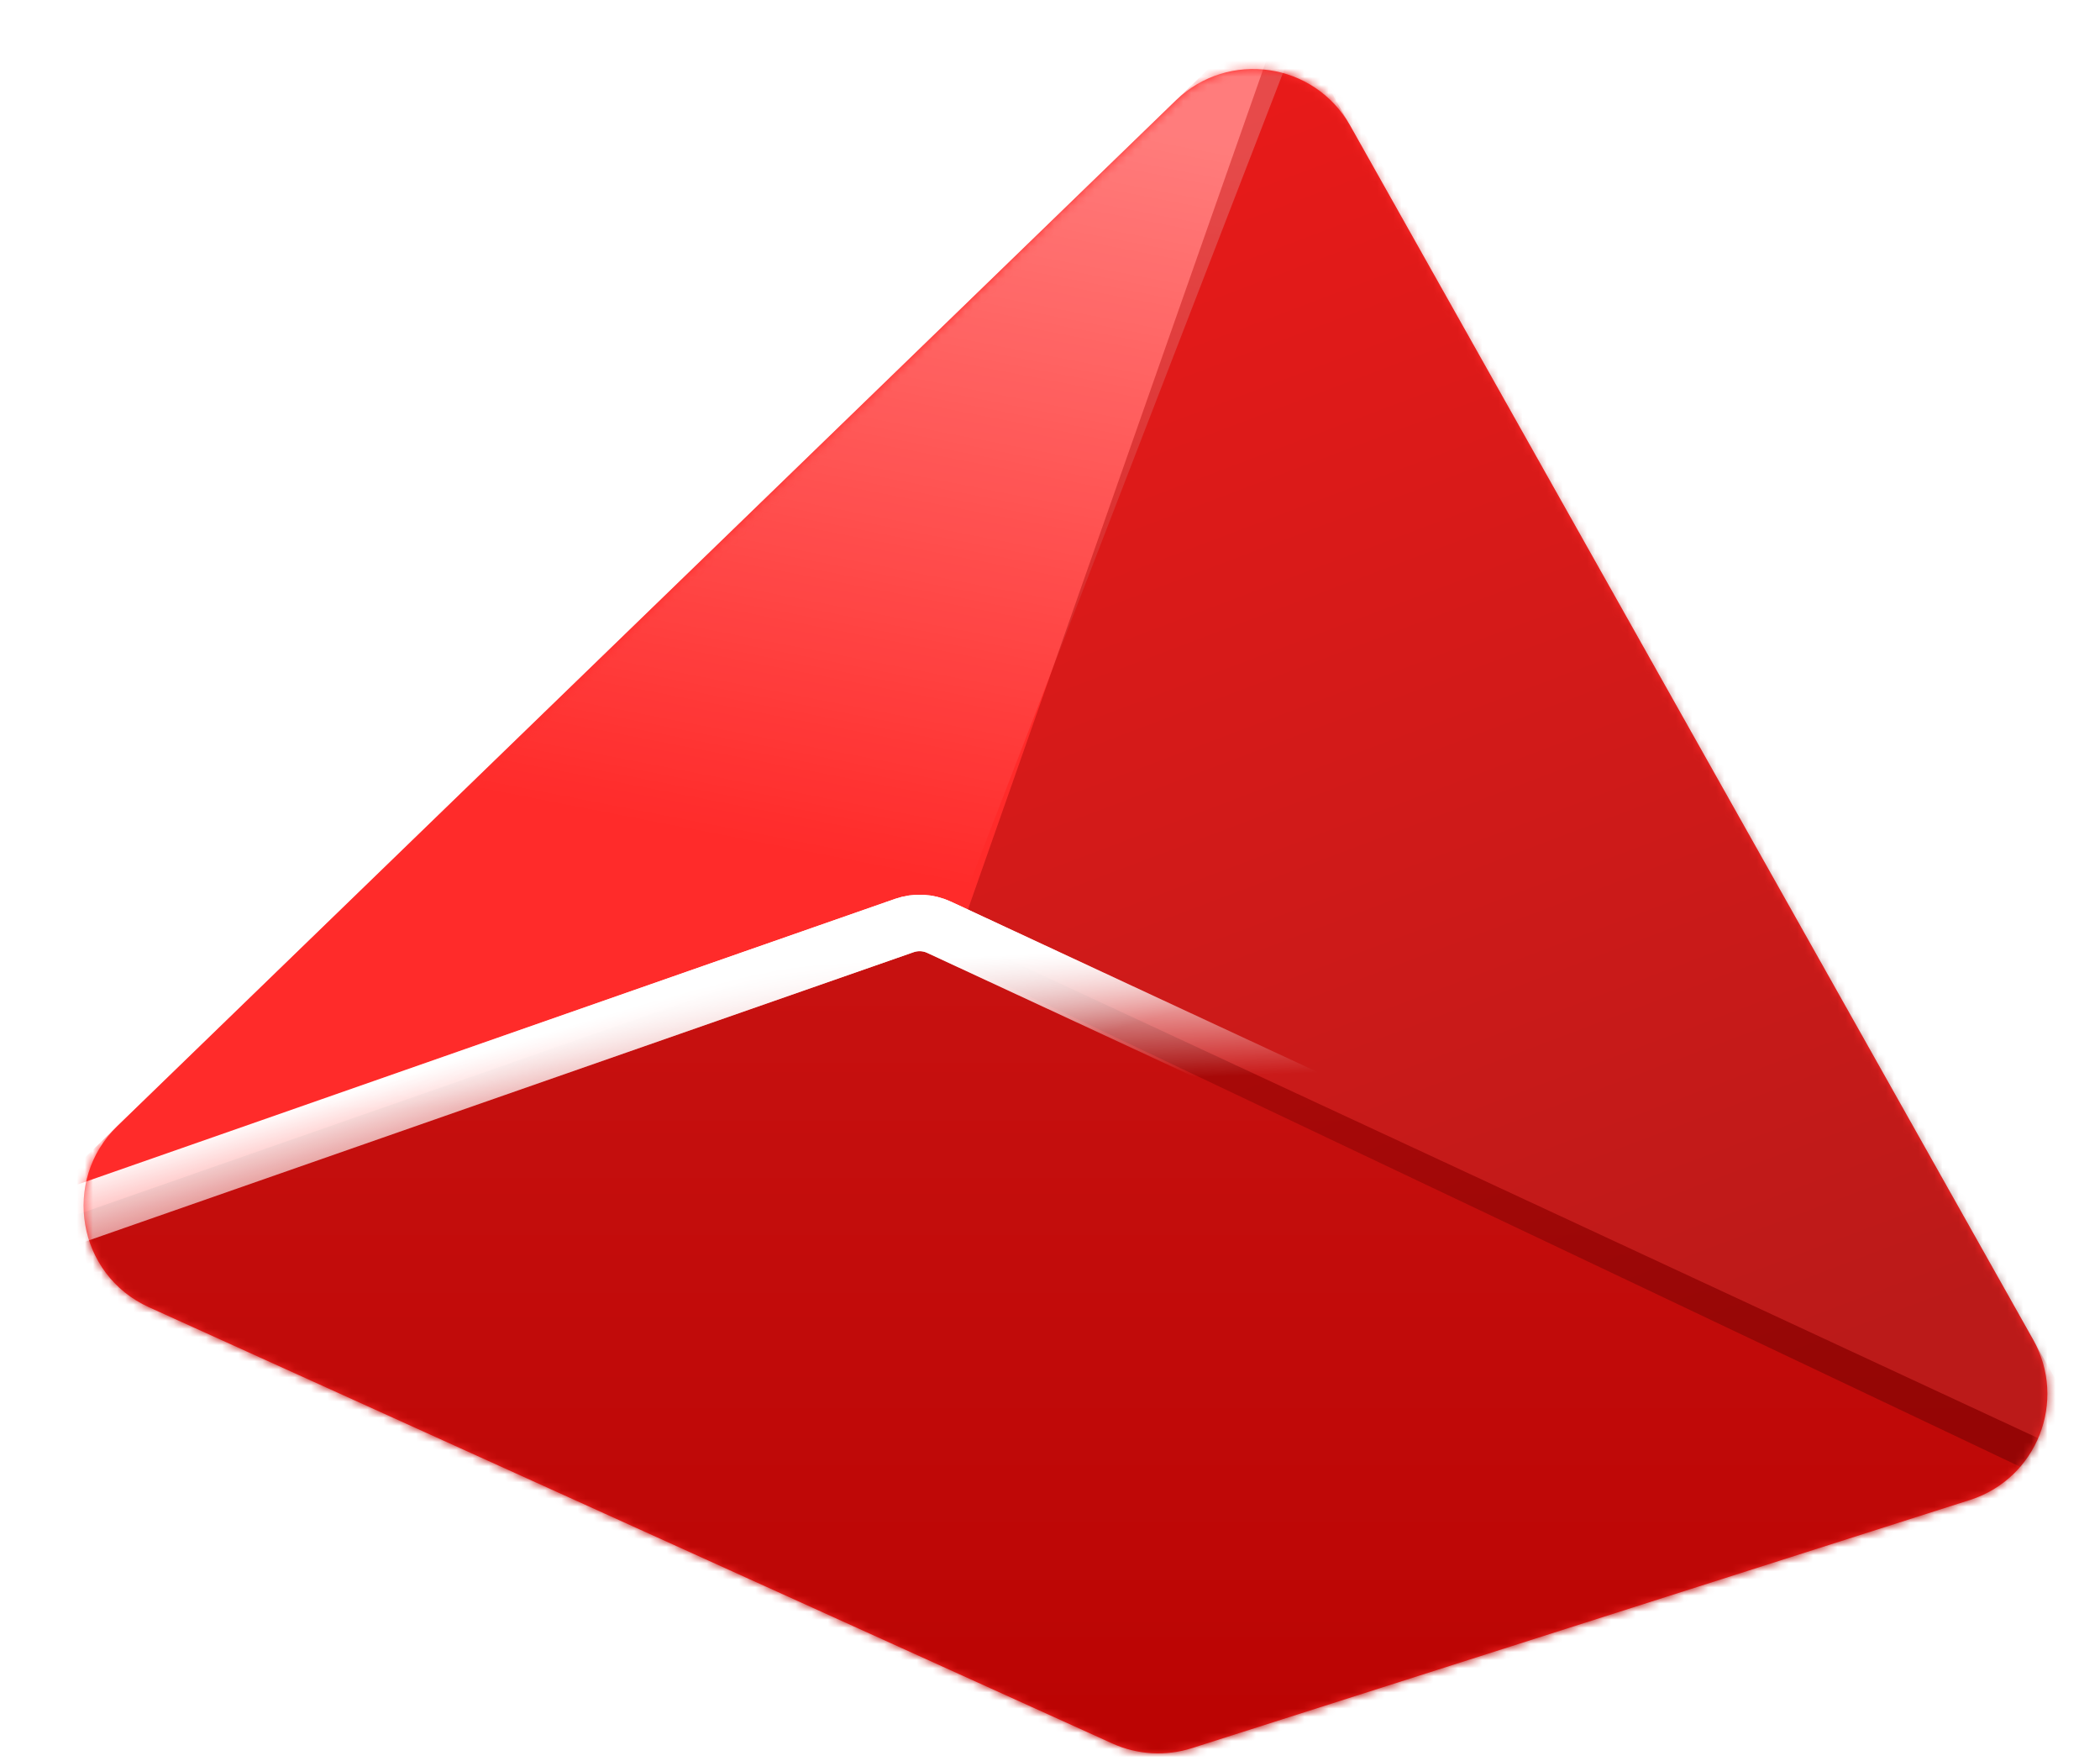<svg width="260" height="218" viewBox="0 0 260 218" fill="none" xmlns="http://www.w3.org/2000/svg">
<path d="M14.536 139.384L145.59 12.422C152.072 6.142 162.742 7.693 167.167 15.559L251.711 165.808C255.989 173.41 252.207 183.024 243.896 185.675L147.581 216.392C144.336 217.427 140.822 217.222 137.72 215.818L18.437 161.813C9.588 157.807 7.559 146.143 14.536 139.384Z" fill="#FF2B2A"/>
<mask id="mask0_7893_17396" style="mask-type:alpha" maskUnits="userSpaceOnUse" x="10" y="8" width="244" height="210">
<path d="M14.536 139.384L145.59 12.422C152.072 6.142 162.742 7.693 167.167 15.559L251.711 165.808C255.989 173.41 252.207 183.024 243.896 185.675L147.581 216.392C144.336 217.427 140.822 217.222 137.72 215.818L18.437 161.813C9.588 157.807 7.559 146.143 14.536 139.384Z" fill="#FF2B2A"/>
</mask>
<g mask="url(#mask0_7893_17396)">
<path d="M8.717 145.02L150.723 7.45C154.61 3.684 161.009 4.614 163.663 9.331L255.029 171.704C257.594 176.264 255.327 182.029 250.342 183.619L145.563 217.036C143.617 217.656 141.51 217.534 139.649 216.691L11.057 158.472C5.75 156.069 4.533 149.074 8.717 145.02Z" fill="#FF2B2A"/>
<g opacity="0.5" filter="url(#filter0_f_7893_17396)">
<path d="M117.291 116.477L170.307 -20.619L-16.359 158.66L117.291 116.477Z" fill="url(#paint0_linear_7893_17396)"/>
</g>
<g style="mix-blend-mode:multiply" filter="url(#filter1_f_7893_17396)">
<path d="M112.956 117.992L7.453 154.846C2.649 156.525 2.268 163.172 6.849 165.388L140.977 230.279C142.332 230.935 143.89 231.029 145.315 230.543L254.963 193.06C259.836 191.394 260.194 184.638 255.523 182.468L117.25 118.205C115.901 117.578 114.36 117.501 112.956 117.992Z" stroke="url(#paint1_linear_7893_17396)" stroke-width="1.905"/>
</g>
<g filter="url(#filter2_f_7893_17396)">
<path d="M110.994 114.906L4.994 151.934C-1.945 154.358 -2.495 163.959 4.121 167.16L140.727 233.251C142.684 234.198 144.936 234.334 146.993 233.631L257.202 195.957C264.241 193.55 264.757 183.792 258.011 180.657L117.197 115.213C115.248 114.307 113.023 114.197 110.994 114.906Z" fill="url(#paint2_linear_7893_17396)"/>
</g>
<g opacity="0.4" filter="url(#filter3_f_7893_17396)">
<path d="M118.825 115.47L156.655 7.843C157.736 4.767 161.929 4.381 163.554 7.208L262.783 179.888C264.643 183.126 261.219 186.831 257.845 185.229L120.786 120.176C119.024 119.34 118.178 117.31 118.825 115.47Z" fill="url(#paint3_linear_7893_17396)"/>
</g>
<g style="mix-blend-mode:soft-light" filter="url(#filter4_f_7893_17396)">
<path d="M111.968 114.566L-0.785 153.953C-5.589 155.631 -5.97 162.278 -1.39 164.494L141.667 233.705C143.022 234.361 144.581 234.456 146.005 233.969L263.182 193.912C268.055 192.247 268.412 185.491 263.742 183.32L116.262 114.778C114.913 114.151 113.372 114.075 111.968 114.566Z" stroke="url(#paint4_linear_7893_17396)" stroke-width="6.986"/>
</g>
<g style="mix-blend-mode:soft-light" filter="url(#filter5_f_7893_17396)">
<path d="M111.968 114.566L-0.785 153.953C-5.589 155.631 -5.97 162.278 -1.39 164.494L141.667 233.705C143.022 234.361 144.581 234.456 146.005 233.969L263.182 193.912C268.055 192.247 268.412 185.491 263.742 183.32L116.262 114.778C114.913 114.151 113.372 114.075 111.968 114.566Z" stroke="url(#paint5_linear_7893_17396)" stroke-width="6.986"/>
</g>
</g>
<defs>
<filter id="filter0_f_7893_17396" x="-22.075" y="-26.335" width="198.1" height="190.711" filterUnits="userSpaceOnUse" color-interpolation-filters="sRGB">
<feFlood flood-opacity="0" result="BackgroundImageFix"/>
<feBlend mode="normal" in="SourceGraphic" in2="BackgroundImageFix" result="shape"/>
<feGaussianBlur stdDeviation="2.858" result="effect1_foregroundBlur_7893_17396"/>
</filter>
<filter id="filter1_f_7893_17396" x="-1.143" y="112.909" width="264.734" height="122.704" filterUnits="userSpaceOnUse" color-interpolation-filters="sRGB">
<feFlood flood-opacity="0" result="BackgroundImageFix"/>
<feBlend mode="normal" in="SourceGraphic" in2="BackgroundImageFix" result="shape"/>
<feGaussianBlur stdDeviation="1.905" result="effect1_foregroundBlur_7893_17396"/>
</filter>
<filter id="filter2_f_7893_17396" x="-4.35" y="110.633" width="270.949" height="127.252" filterUnits="userSpaceOnUse" color-interpolation-filters="sRGB">
<feFlood flood-opacity="0" result="BackgroundImageFix"/>
<feBlend mode="normal" in="SourceGraphic" in2="BackgroundImageFix" result="shape"/>
<feGaussianBlur stdDeviation="1.905" result="effect1_foregroundBlur_7893_17396"/>
</filter>
<filter id="filter3_f_7893_17396" x="113.529" y="0.215" width="154.861" height="190.48" filterUnits="userSpaceOnUse" color-interpolation-filters="sRGB">
<feFlood flood-opacity="0" result="BackgroundImageFix"/>
<feBlend mode="normal" in="SourceGraphic" in2="BackgroundImageFix" result="shape"/>
<feGaussianBlur stdDeviation="2.54" result="effect1_foregroundBlur_7893_17396"/>
</filter>
<filter id="filter4_f_7893_17396" x="-11.92" y="106.942" width="286.274" height="134.637" filterUnits="userSpaceOnUse" color-interpolation-filters="sRGB">
<feFlood flood-opacity="0" result="BackgroundImageFix"/>
<feBlend mode="normal" in="SourceGraphic" in2="BackgroundImageFix" result="shape"/>
<feGaussianBlur stdDeviation="1.905" result="effect1_foregroundBlur_7893_17396"/>
</filter>
<filter id="filter5_f_7893_17396" x="-11.92" y="106.942" width="286.274" height="134.637" filterUnits="userSpaceOnUse" color-interpolation-filters="sRGB">
<feFlood flood-opacity="0" result="BackgroundImageFix"/>
<feBlend mode="normal" in="SourceGraphic" in2="BackgroundImageFix" result="shape"/>
<feGaussianBlur stdDeviation="1.905" result="effect1_foregroundBlur_7893_17396"/>
</filter>
<linearGradient id="paint0_linear_7893_17396" x1="138.879" y1="14.796" x2="120.45" y2="109.609" gradientUnits="userSpaceOnUse">
<stop stop-color="white" stop-opacity="0.77"/>
<stop offset="1" stop-color="white" stop-opacity="0"/>
</linearGradient>
<linearGradient id="paint1_linear_7893_17396" x1="131.433" y1="117.227" x2="95.081" y2="183.788" gradientUnits="userSpaceOnUse">
<stop stop-color="#A30606"/>
<stop offset="1" stop-color="#A30606" stop-opacity="0"/>
</linearGradient>
<linearGradient id="paint2_linear_7893_17396" x1="131.423" y1="113.801" x2="131.423" y2="234.729" gradientUnits="userSpaceOnUse">
<stop stop-color="#C81211"/>
<stop offset="1" stop-color="#B80100"/>
</linearGradient>
<linearGradient id="paint3_linear_7893_17396" x1="163.508" y1="4.722" x2="224.823" y2="166.873" gradientUnits="userSpaceOnUse">
<stop stop-color="#C60100"/>
<stop offset="1" stop-color="#560000"/>
</linearGradient>
<linearGradient id="paint4_linear_7893_17396" x1="96.186" y1="119.31" x2="101.813" y2="138.224" gradientUnits="userSpaceOnUse">
<stop stop-color="white"/>
<stop offset="1" stop-color="white" stop-opacity="0"/>
</linearGradient>
<linearGradient id="paint5_linear_7893_17396" x1="96.186" y1="119.31" x2="96.811" y2="135.365" gradientUnits="userSpaceOnUse">
<stop stop-color="white"/>
<stop offset="1" stop-color="white" stop-opacity="0"/>
</linearGradient>
</defs>
</svg>

